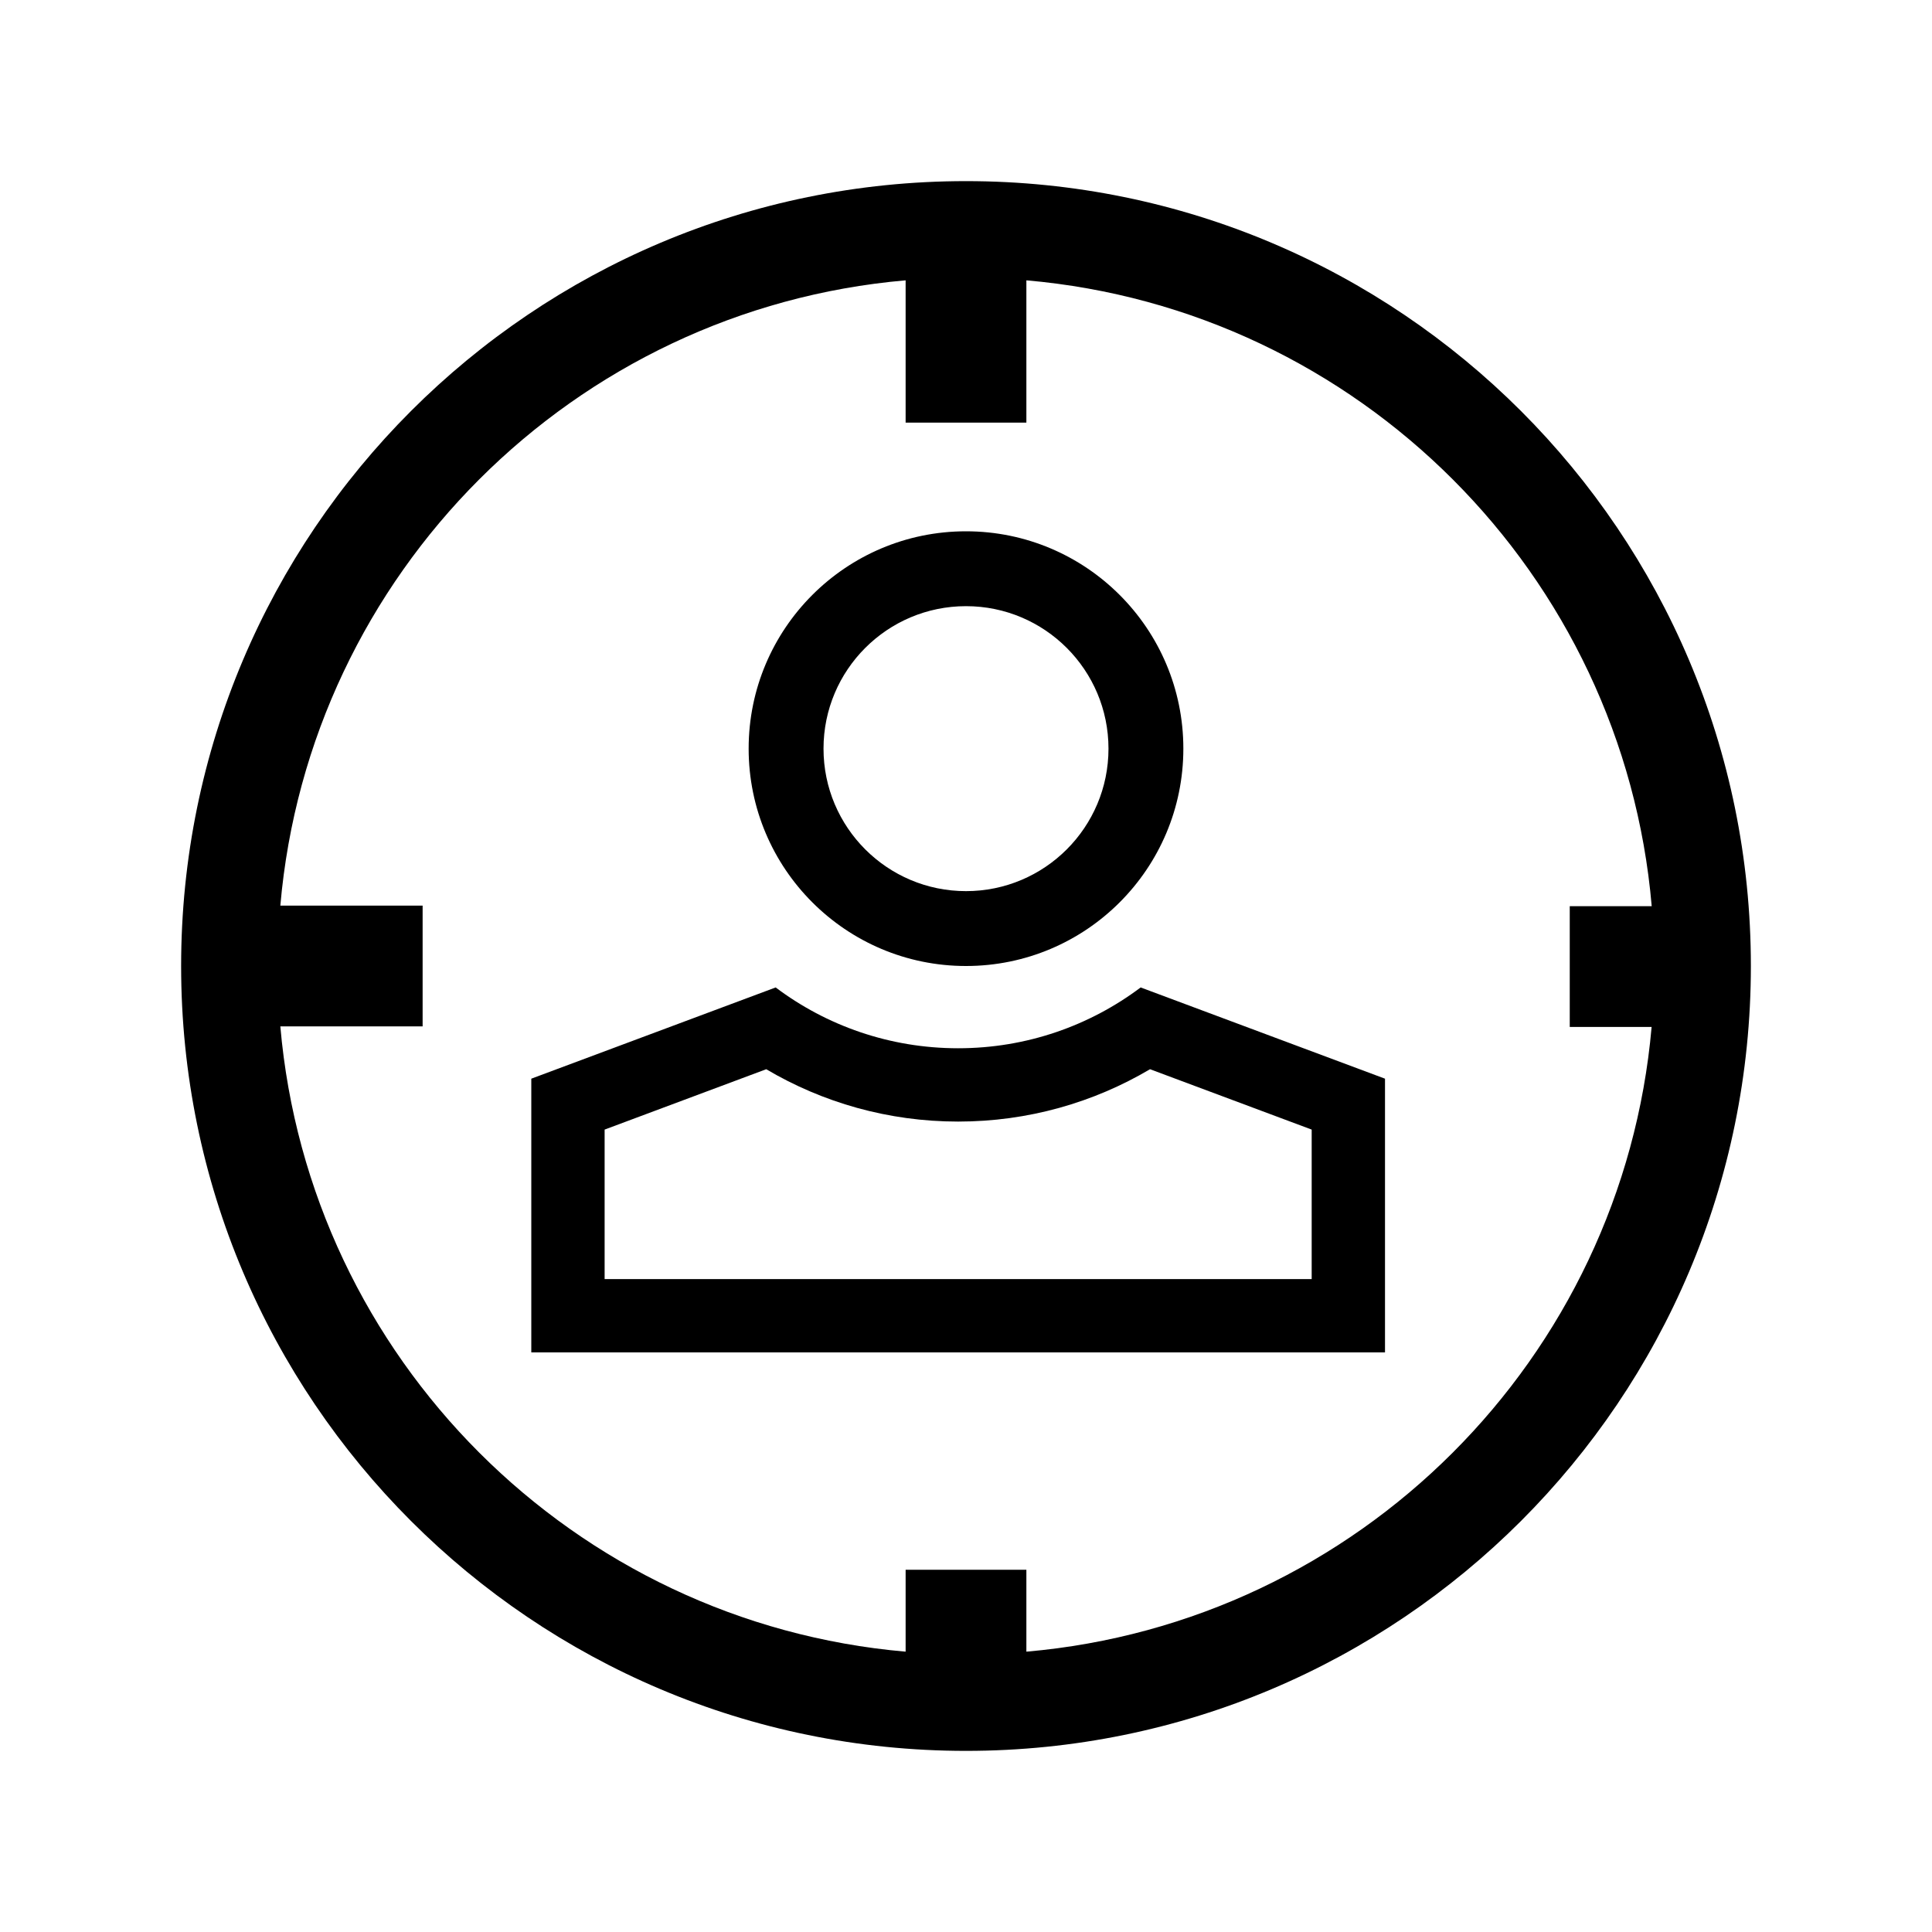 <svg width="40" height="40" viewBox="0 0 40 40" xmlns="http://www.w3.org/2000/svg">
<path fill-rule="evenodd" clip-rule="evenodd" d="M20 20C22.485 20 24.5 17.985 24.5 15.5C24.5 13.015 22.485 11 20 11C17.515 11 15.5 13.015 15.5 15.5C15.5 17.985 17.515 20 20 20ZM20 18.45C21.629 18.45 22.95 17.129 22.95 15.5C22.95 13.871 21.629 12.55 20 12.55C18.371 12.55 17.05 13.871 17.05 15.5C17.05 17.129 18.371 18.45 20 18.45Z"/>
<path fill-rule="evenodd" clip-rule="evenodd" d="M11 22.333L16.059 20.444C17.111 21.235 18.42 21.703 19.837 21.703C21.255 21.703 22.563 21.235 23.616 20.444L28.675 22.333V28H11V22.333ZM12.518 26.482V23.387L15.864 22.137C17.029 22.826 18.389 23.221 19.837 23.221C21.286 23.221 22.645 22.826 23.81 22.137L27.157 23.387V26.482H12.518Z"/>
<path fill-rule="evenodd" clip-rule="evenodd" d="M20 36.25C28.975 36.25 36.25 28.975 36.25 20C36.25 11.025 28.975 3.75 20 3.75C11.025 3.75 3.75 11.025 3.75 20C3.75 28.975 11.025 36.25 20 36.25ZM21.25 34.196C28.119 33.599 33.592 28.129 34.195 21.262H32.5V18.762H34.197C33.605 11.884 28.127 6.402 21.25 5.804V8.75H18.75V5.804C11.877 6.401 6.401 11.877 5.804 18.75H8.75V21.25H5.804C6.401 28.123 11.877 33.599 18.75 34.196V32.5H21.25V34.196Z"/>
</svg>
